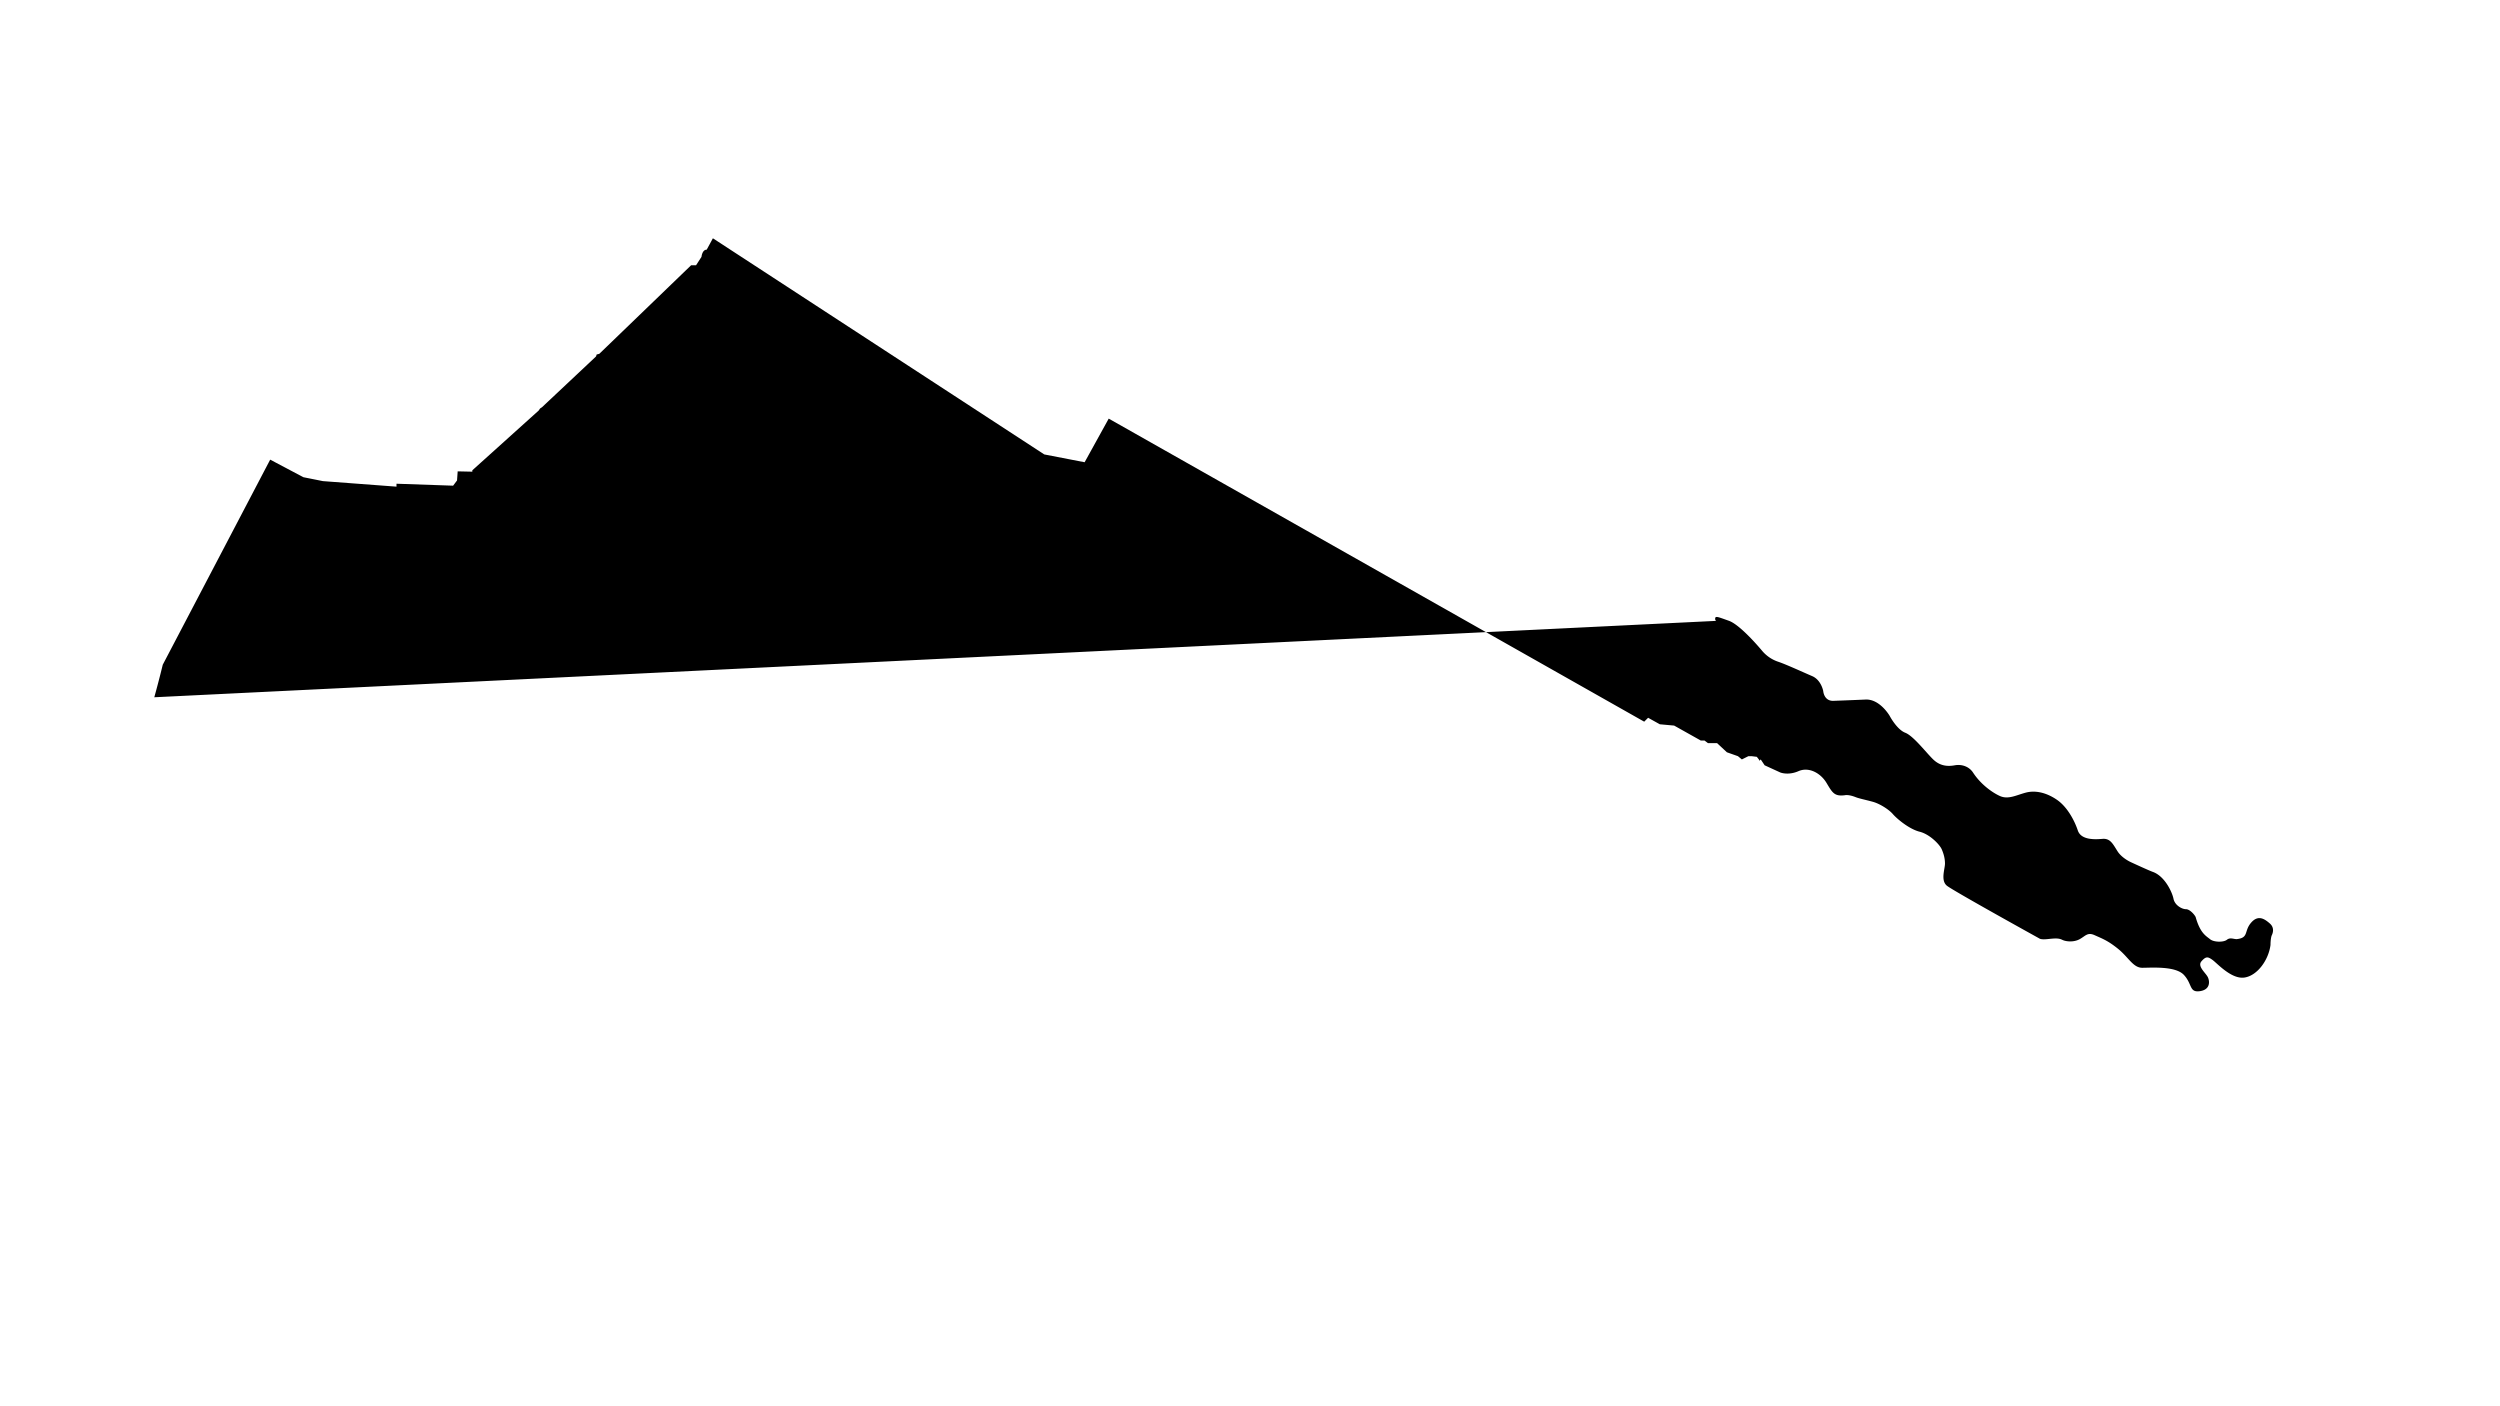 <svg xmlns="http://www.w3.org/2000/svg" viewBox="0 0 3840 2160">
    <path d="M237,1071c8-29,13-50,13-50L415,706l51,27,30,6,113,8.5V743l87,3,6-8,1-14,22.5.5v-2.13l102-91.87,2-3,3-2,83-78,1-3,4-1,141-136h7.62l8.38-13s1-11,8-11L1095,366l509,332,62,12,37-67,822.5,465.5,6-6,18,10,22,2,41,23h5.7l5.3,4h14l15,14,17,6,6,5,10-5h5l8,1,3.12,4,.88,2,2-2,6,9,24,11s12,5,28-2,34,3,43,18,12,21,28,19c5-1,12,1,17,3s15,4,26,7,25,12,31,19,25,23,41,27,31,20,34,27,5,14,5,22-7,26,3,34,142,81,142,81,2,2,12,1,17-2,23,1,18,4,27-1,12-11,23-6,20,8,36,21,23,29,37,29,51-3,64,11,8,27,24,25,16-14,13-21-17-17-10-25,10-7,17-2,29,30,49,27,37-27,40-50c0-7,1-13,2-15s5-11-3-18-18-14-29-1-3,23-22,25c-5,0-10-3-15,1s-20,4-26-1-15-9-22-34c-2-4-9-12-15-12s-17-6-19-16-13-34-31-41c-6-2-34-15-34-15s-14-6-21-17-11-20-23-19-33,2-38-13-16-36-32-47-33-15-48-11-27,11-40,5-30-19-41-36c-6-9-17-13-28-11s-22,1-32-8-31-37-44-42-24-26-24-26-15-26-37-25-50,2-50,2c-14,0-15-15-15-15s-3-17-17-23-40-18-52-22a54.85,54.85,0,0,1-25-17c-5-6-34-40-51-46s-21-8-21-3,5,3,5,3"/>
</svg>
